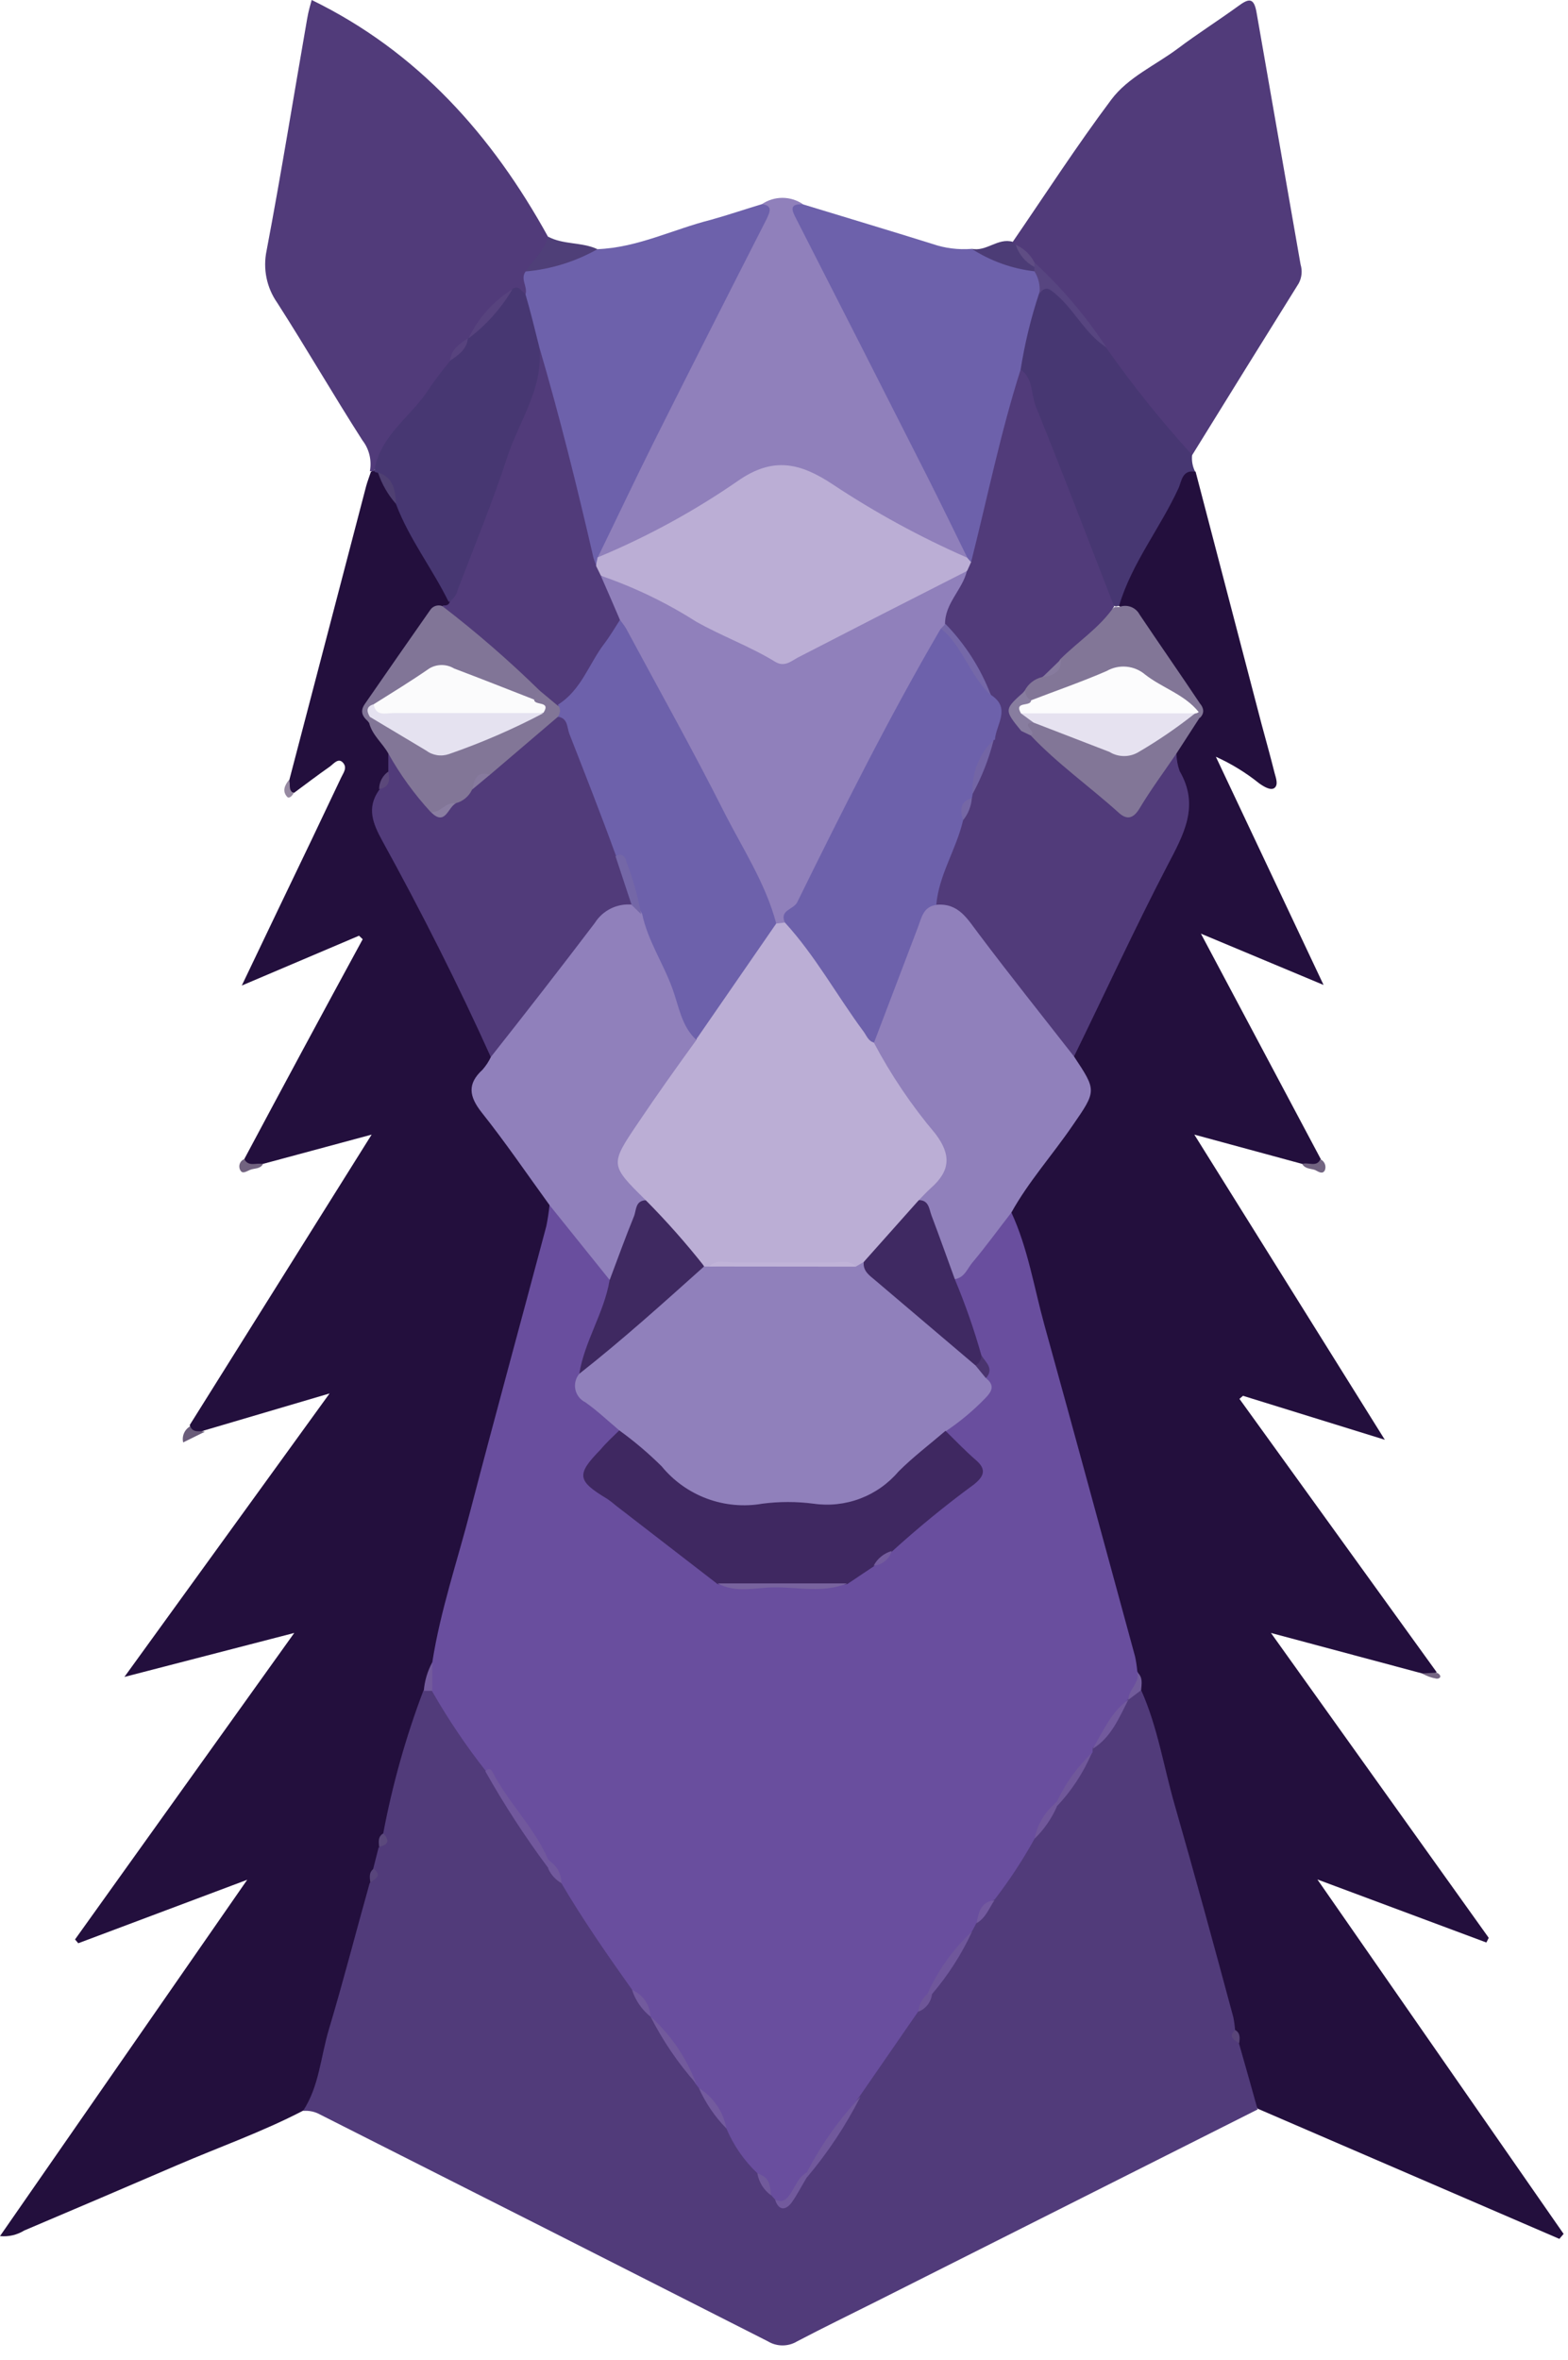 <svg width="107" height="161" viewBox="0 0 107 161" fill="none" xmlns="http://www.w3.org/2000/svg">
<path d="M97.04 114.17L86.73 111.41L101.59 132.21L101.43 132.53L89.9 128.23L106.7 152.41L106.41 152.75L85.83 143.87C84.75 142.6 84.83 140.95 84.29 139.48C84.221 139.095 84.117 138.717 83.98 138.35C83.33 136.49 82.98 134.54 82.42 132.65C80.767 126.93 79.163 121.193 77.61 115.44C77.538 114.964 77.434 114.493 77.3 114.03C74.64 103.64 71.56 93.37 68.85 83.03C68.69 82.29 69.14 81.79 69.52 81.25C70.86 79.35 72.29 77.52 73.64 75.62C74.26 74.74 74.44 74.05 73.64 73.24C73.322 72.906 73.134 72.47 73.11 72.01C73.72 69.63 75.11 67.59 76.11 65.39C77.45 62.5 78.78 59.59 80.37 56.82C80.612 56.401 80.758 55.933 80.796 55.45C80.834 54.967 80.764 54.482 80.59 54.03C80.207 53.25 80.022 52.388 80.05 51.52C80.23 50.46 81.12 49.79 81.55 48.88C81.84 48.36 81.47 48.03 81.22 47.66C80.14 46.08 79.06 44.5 78.03 42.89C77.621 42.201 77.015 41.651 76.29 41.31C76.211 41.093 76.184 40.861 76.21 40.632C76.236 40.403 76.315 40.183 76.44 39.99C77.76 37.55 79 35.06 80.38 32.65C80.67 32.15 80.99 31.82 81.59 32.19L86.09 49.41C86.39 50.52 86.7 51.63 86.98 52.75C87.07 53.08 87.24 53.53 86.98 53.75C86.72 53.97 86.23 53.66 85.92 53.44C85.017 52.715 84.026 52.107 82.97 51.63L90.32 67.2L81.95 63.7L90.14 79.1C89.93 79.97 89.37 79.54 88.9 79.42L81.5 77.41L94.5 98.23L84.82 95.23L84.58 95.44L98.04 114.09C97.895 114.19 97.727 114.25 97.551 114.264C97.375 114.279 97.199 114.246 97.04 114.17Z" fill="#230F3D"/>
<path d="M16.67 79.08C19.337 74.08 22.03 69.08 24.75 64.08L24.5 63.84L16.5 67.24C18.22 63.63 19.76 60.43 21.29 57.24C21.957 55.84 22.623 54.437 23.29 53.03C23.43 52.73 23.72 52.38 23.4 52.03C23.08 51.68 22.76 52.12 22.51 52.3C21.68 52.88 20.88 53.49 20.07 54.09C19.27 54.03 19.72 53.54 19.75 53.19C21.49 46.523 23.233 39.857 24.98 33.19C25.07 32.85 25.2 32.53 25.31 32.19C25.424 32.11 25.561 32.071 25.7 32.08C25.836 32.118 25.96 32.19 26.06 32.29C26.62 32.92 26.85 33.75 27.34 34.42C28.15 36.22 29.42 37.76 30.24 39.56C30.521 40.039 30.727 40.558 30.85 41.1C30.85 41.44 30.56 41.59 30.29 41.71C29.808 41.882 29.394 42.205 29.11 42.63C27.9 44.25 26.79 45.94 25.61 47.63C25.24 48.14 24.96 48.63 25.47 49.26C25.953 49.938 26.375 50.657 26.73 51.41C26.82 51.775 26.82 52.156 26.73 52.52C26.56 53 26.31 53.46 26.18 53.97C25.933 54.497 25.833 55.08 25.889 55.659C25.945 56.238 26.156 56.791 26.5 57.26C29 61.75 31.3 66.34 33.5 71.01C33.661 71.319 33.746 71.662 33.75 72.01C33.745 72.42 33.584 72.814 33.3 73.11C32.19 74.11 32.7 74.96 33.44 75.92C34.62 77.48 35.81 79.03 36.93 80.63C37.342 81.149 37.623 81.76 37.75 82.41C37.665 84.032 37.328 85.632 36.75 87.15C34.35 95.89 32.04 104.65 29.75 113.42C29.52 114.1 29.38 114.81 29.17 115.49C27.98 118.56 27.31 121.78 26.42 124.93C26.3 125.26 26.18 125.6 26.09 125.93C25.82 126.46 25.95 127.09 25.7 127.63C25.601 127.957 25.531 128.291 25.49 128.63C24.18 133.18 22.99 137.76 21.84 142.35C21.765 142.691 21.623 143.013 21.422 143.298C21.221 143.583 20.966 143.825 20.67 144.01C17.9 145.45 14.95 146.49 12.09 147.72C8.61 149.22 5.09 150.72 1.65 152.18C1.157 152.485 0.577 152.619 0 152.56L16.87 128.25L5.34 132.58L5.12 132.32L20.08 111.41L8.49 114.41L22.49 95.07L13.95 97.59C13.52 97.75 13.04 98.02 12.95 97.22L25.36 77.41L17.94 79.41C17.5 79.51 16.88 79.97 16.67 79.08Z" fill="#230F3D"/>
<path d="M26.15 125.09C26.776 121.769 27.692 118.51 28.89 115.35C28.969 115.269 29.07 115.214 29.18 115.191C29.291 115.168 29.406 115.178 29.51 115.22C30.906 116.962 32.182 118.796 33.33 120.71C34.68 122.94 36.22 125.05 37.58 127.28C37.87 127.67 38.24 128 38.58 128.36C40.17 130.78 41.81 133.16 43.38 135.58C43.708 136.185 44.082 136.764 44.5 137.31C44.583 137.419 44.659 137.533 44.73 137.65C45.63 139.12 46.62 140.53 47.65 141.92C47.77 142.08 47.89 142.25 48 142.42C48.56 143.34 49.18 144.23 49.8 145.11C50.414 146.158 51.102 147.161 51.86 148.11C52.112 148.635 52.424 149.128 52.79 149.58C52.917 149.723 53.054 149.857 53.2 149.98C54.38 150.1 54.27 148.87 54.87 148.39C56.193 146.666 57.392 144.852 58.46 142.96C59.659 140.945 60.974 139.001 62.4 137.14C62.839 136.825 63.202 136.415 63.46 135.94C64.24 134.5 65.38 133.29 66.04 131.79C66.149 131.536 66.29 131.297 66.46 131.08C66.9 130.56 67.27 129.98 67.69 129.45C68.69 128.14 69.42 126.63 70.38 125.29C70.944 124.6 71.468 123.879 71.95 123.13C72.831 122.026 73.605 120.841 74.26 119.59C74.318 119.463 74.388 119.343 74.47 119.23C75.306 118.246 76.055 117.192 76.71 116.08C76.784 115.96 76.868 115.847 76.96 115.74C77.22 115.5 77.47 115.23 77.89 115.35C79 117.84 79.41 120.54 80.16 123.14C81.54 127.95 82.86 132.79 84.16 137.62C84.22 137.914 84.26 138.211 84.28 138.51C84.278 138.833 84.372 139.15 84.55 139.42C84.98 140.92 85.4 142.42 85.82 143.92L59.82 157.01C58.01 157.92 56.19 158.8 54.4 159.74C54.099 159.923 53.753 160.019 53.4 160.019C53.048 160.019 52.702 159.923 52.4 159.74C42.22 154.567 32.03 149.407 21.83 144.26C21.48 144.067 21.079 143.983 20.68 144.02C21.78 142.34 21.88 140.35 22.43 138.5C23.43 135.17 24.29 131.8 25.22 128.5C25.414 128.231 25.497 127.898 25.45 127.57L25.83 126.07C25.955 125.942 26.049 125.788 26.105 125.618C26.16 125.447 26.176 125.267 26.15 125.09Z" fill="#513B7A"/>
<path d="M25.5 32.15H25.37H25.24C25.309 31.782 25.3 31.404 25.212 31.04C25.124 30.676 24.96 30.335 24.73 30.04C22.73 26.92 20.91 23.76 18.92 20.66C18.562 20.15 18.313 19.571 18.187 18.961C18.062 18.35 18.063 17.72 18.19 17.11C19.19 11.84 20.04 6.55 20.96 1.28C21.04 0.79 21.19 0.28 21.27 0C28.5 3.52 33.58 9.23 37.39 16.14C37.76 17.29 36.64 17.77 36.29 18.6C36.01 19.04 36.29 19.6 35.94 20.06C35.62 20.3 35.31 19.39 34.94 20.06C33.924 20.914 33.014 21.888 32.23 22.96L31.99 23.28C31.489 23.718 31.102 24.27 30.86 24.89C29.32 27.41 26.98 29.47 25.5 32.15Z" fill="#513B7A"/>
<path d="M69.11 16.5C71.34 13.25 73.48 9.94 75.84 6.79C76.99 5.26 78.84 4.46 80.39 3.3C81.72 2.3 83.14 1.4 84.49 0.42C85.21 -0.11 85.57 -0.2 85.75 0.87C86.75 6.6 87.75 12.32 88.75 18.04C88.816 18.255 88.838 18.48 88.816 18.703C88.793 18.926 88.727 19.143 88.62 19.34C86.193 23.233 83.773 27.133 81.36 31.04C81.252 31.109 81.123 31.135 80.997 31.113C80.871 31.09 80.758 31.022 80.68 30.92C78.727 28.689 76.897 26.352 75.2 23.92C73.94 21.76 72.04 20.14 70.51 18.21C70.1 17.76 69.65 17.35 69.22 16.93C69.171 16.871 69.136 16.802 69.117 16.727C69.098 16.653 69.096 16.575 69.11 16.5Z" fill="#513B7A"/>
<path d="M51.99 13.93C52.403 13.649 52.891 13.499 53.39 13.499C53.889 13.499 54.377 13.649 54.79 13.93C54.48 14.19 54.44 14.41 54.65 14.82C58.29 21.96 61.92 29.11 65.65 36.22C65.95 36.79 66.48 37.29 66.13 38.03C65.29 38.47 64.67 37.86 64.03 37.53C60.92 35.94 57.88 34.21 54.88 32.41C54.468 32.122 53.978 31.967 53.475 31.967C52.972 31.967 52.482 32.122 52.07 32.41C49 34.17 45.96 36.01 42.78 37.59C42.17 37.89 41.59 38.42 40.78 38.1C40.45 37.31 41.01 36.74 41.31 36.1C44.58 29.38 48.02 22.74 51.31 16.04C51.728 15.413 51.963 14.683 51.99 13.93Z" fill="#9080BB"/>
<path d="M66 38.03C65.09 36.18 64.19 34.32 63.26 32.48C60.3 26.633 57.327 20.787 54.34 14.94C54.06 14.39 53.79 13.89 54.79 13.94C57.73 14.84 60.68 15.72 63.62 16.64C64.48 16.937 65.393 17.052 66.3 16.98C67.76 17.51 69.3 17.64 70.73 18.42C70.94 18.626 71.096 18.881 71.181 19.162C71.267 19.444 71.28 19.742 71.22 20.03C70.84 21.78 70.35 23.49 69.96 25.24C68.96 28.9 68.13 32.59 67.2 36.24C67.109 36.95 66.867 37.632 66.49 38.24C66.22 38.41 66.06 38.41 66 38.03Z" fill="#6D61AB"/>
<path d="M51.99 13.93C52.75 14.03 52.54 14.45 52.32 14.93C49.77 19.93 47.2 25 44.67 30.05C43.34 32.71 42.08 35.39 40.78 38.05C40.82 38.098 40.849 38.154 40.865 38.214C40.881 38.274 40.883 38.337 40.872 38.398C40.861 38.46 40.836 38.518 40.799 38.568C40.762 38.619 40.715 38.66 40.66 38.69C40.12 38.53 40.09 38.03 39.99 37.6C38.9 32.97 37.62 28.41 36.5 23.79C36.29 22.54 35.5 21.38 35.87 20.04C36 19.53 35.49 19.04 35.87 18.52C37.413 17.766 39.062 17.253 40.76 17C43.49 16.9 45.92 15.65 48.5 15C49.68 14.67 50.83 14.28 51.99 13.93Z" fill="#6D61AB"/>
<path d="M69.65 25.2C69.926 23.449 70.344 21.723 70.9 20.04C71.13 19.3 71.44 19.23 72.02 19.78C73.28 20.99 74.3 22.4 75.47 23.7C77.272 26.269 79.237 28.72 81.35 31.04C81.307 31.436 81.38 31.835 81.56 32.19C80.67 32.01 80.62 32.88 80.43 33.29C79.18 36.02 77.24 38.41 76.38 41.29C76.32 41.341 76.244 41.37 76.165 41.37C76.086 41.37 76.01 41.341 75.95 41.29C74.75 39.57 74.26 37.54 73.5 35.62C72.4 32.81 71.16 30.05 70.15 27.21C69.907 26.561 69.74 25.887 69.65 25.2Z" fill="#473772"/>
<path d="M40.77 17C39.267 17.85 37.6 18.368 35.88 18.52C36.37 17.71 37.18 17.12 37.39 16.14C38.44 16.71 39.7 16.5 40.77 17Z" fill="#4F3F78"/>
<path d="M70.59 18.51C69.06 18.334 67.592 17.807 66.3 16.97C67.3 17.2 68.1 16.2 69.11 16.5C69.149 16.589 69.221 16.661 69.31 16.7C69.75 17.19 70.18 17.7 70.64 18.15C70.672 18.207 70.685 18.273 70.675 18.338C70.666 18.404 70.636 18.464 70.59 18.51Z" fill="#4C3C76"/>
<path d="M12.98 97.31C13.17 97.79 13.62 97.59 13.98 97.68L12.5 98.41C12.45 98.199 12.47 97.978 12.557 97.78C12.643 97.582 12.792 97.417 12.98 97.31Z" fill="#6A5C7A"/>
<path d="M88.86 79.41C89.26 79.27 89.86 79.66 90.1 79.09C90.238 79.152 90.347 79.264 90.404 79.403C90.462 79.543 90.464 79.699 90.41 79.84C90.26 80.14 89.98 79.95 89.77 79.84C89.56 79.73 89.06 79.78 88.86 79.41Z" fill="#726481"/>
<path d="M16.67 79.08C16.97 79.65 17.52 79.29 17.94 79.43C17.74 79.78 17.33 79.69 17.03 79.83C16.73 79.97 16.53 80.09 16.39 79.83C16.355 79.763 16.335 79.689 16.331 79.614C16.326 79.539 16.337 79.464 16.364 79.393C16.39 79.322 16.431 79.258 16.484 79.204C16.537 79.15 16.6 79.108 16.67 79.08Z" fill="#726380"/>
<path d="M97.04 114.17L98.04 114.12C98.41 114.29 98.32 114.54 98.04 114.53C97.687 114.473 97.348 114.351 97.04 114.17Z" fill="#756683"/>
<path d="M19.72 53.21C19.85 53.5 19.64 53.92 20.04 54.11C19.94 54.3 19.73 54.51 19.6 54.37C19.24 53.98 19.43 53.57 19.72 53.21Z" fill="#9689A1"/>
<path d="M51.68 148.27C50.774 147.409 50.056 146.371 49.57 145.22C49.065 144.223 48.433 143.295 47.69 142.46L47.45 142.15C46.536 140.558 45.514 139.031 44.39 137.58C44.073 136.905 43.648 136.287 43.13 135.75C41.44 133.37 39.78 130.98 38.3 128.47C38.015 127.936 37.68 127.431 37.3 126.96C36 124.87 34.66 122.8 33.16 120.84C31.809 119.121 30.586 117.307 29.5 115.41C29.276 114.762 29.276 114.058 29.5 113.41C30.05 109.88 31.21 106.51 32.1 103.06C33.79 96.58 35.56 90.13 37.28 83.66C37.377 83.184 37.45 82.703 37.5 82.22C37.599 82.195 37.703 82.2 37.798 82.234C37.895 82.268 37.978 82.329 38.04 82.41C39.429 84.008 40.709 85.699 41.87 87.47C41.66 89.67 40.33 91.47 39.87 93.63C39.698 93.997 39.669 94.415 39.787 94.803C39.905 95.191 40.163 95.521 40.51 95.73C41.18 96.31 42.05 96.73 42.35 97.65C41.987 98.375 41.455 99.002 40.8 99.48C40.14 100.1 40.05 100.7 40.8 101.22C43.8 103.31 46.37 105.89 49.44 107.83C52.068 107.985 54.702 107.985 57.33 107.83C58.059 107.503 58.75 107.098 59.39 106.62C59.909 106.445 60.349 106.09 60.63 105.62C62.073 104.229 63.61 102.939 65.23 101.76C66.85 100.41 66.86 100.43 65.43 98.97C65.005 98.623 64.664 98.186 64.43 97.69C64.72 96.63 65.89 96.44 66.43 95.62C66.76 95.15 67.33 94.81 67.11 94.1C67.132 93.495 66.976 92.897 66.66 92.38C66.19 90.69 65.24 89.17 65 87.38C66 85.91 67.18 84.65 68.16 83.19C68.35 82.91 68.6 82.63 69.02 82.73C70.15 85.18 70.56 87.83 71.27 90.4C73.36 97.94 75.4 105.48 77.46 113.03C77.529 113.36 77.579 113.694 77.61 114.03C78.08 114.87 77.28 115.3 77 115.9C76.08 116.9 75.53 118.25 74.56 119.26C74.56 119.35 74.56 119.45 74.56 119.55C73.75 120.67 72.98 121.81 72.21 122.95C71.583 123.694 71.052 124.514 70.63 125.39C69.821 126.858 68.902 128.262 67.88 129.59C67.21 129.9 67.02 130.59 66.66 131.15L66.36 131.71C65.36 133.13 64.36 134.5 63.46 135.98C63.244 136.408 62.986 136.813 62.69 137.19L58.69 142.98C57.47 144.71 56.28 146.45 55.1 148.21C54.654 148.751 54.256 149.33 53.91 149.94C53.57 150.47 53.23 150.43 52.84 150.01L52.59 149.73C52.29 149.29 52.24 148.62 51.68 148.27Z" fill="#694E9E"/>
<path d="M80.28 51.41C80.287 51.819 80.362 52.225 80.5 52.61C81.89 55 80.76 56.96 79.65 59.08C77.42 63.37 75.4 67.77 73.29 72.08C72.43 71.95 72.09 71.2 71.66 70.62C69.77 68.13 67.66 65.77 65.96 63.17C65.4 62.31 64.43 62.25 63.75 61.68C63.639 61.373 63.598 61.044 63.631 60.718C63.664 60.393 63.769 60.079 63.94 59.8C64.42 58.53 64.83 57.24 65.35 55.99C65.631 55.49 65.846 54.956 65.99 54.4C66.029 54.263 66.08 54.129 66.14 54C66.74 52.89 66.89 51.59 67.61 50.53C67.702 50.421 67.81 50.327 67.93 50.25C68.53 50.1 69.01 49.61 69.67 49.61C69.956 49.651 70.225 49.769 70.45 49.95C72.14 51.24 73.66 52.73 75.33 54.05C77.33 55.61 76.83 55.71 78.27 53.71C78.87 52.92 79.19 51.83 80.28 51.41Z" fill="#513B7A"/>
<path d="M63.89 61.73C65.44 61.59 66.03 62.73 66.8 63.73C68.92 66.55 71.12 69.3 73.29 72.08C74.84 74.42 74.84 74.41 73.18 76.81C71.81 78.81 70.18 80.63 69.02 82.72C68.13 83.87 67.27 85.05 66.34 86.16C66 86.57 65.82 87.16 65.17 87.27C64.26 86.65 64.17 85.56 63.81 84.66C63.505 83.703 63.106 82.779 62.62 81.9C62.62 81.08 63.29 80.69 63.72 80.17C63.982 79.91 64.141 79.564 64.166 79.196C64.192 78.828 64.083 78.464 63.86 78.17C62.77 76.47 61.5 74.9 60.38 73.17C59.847 72.552 59.501 71.796 59.38 70.99C60.18 68.1 61.5 65.41 62.5 62.52C62.74 61.97 63.09 61.41 63.89 61.73Z" fill="#9080BB"/>
<path d="M80.28 51.41C79.43 52.66 78.53 53.87 77.76 55.16C77.31 55.9 76.86 55.93 76.32 55.43C74.32 53.63 72.15 52.1 70.32 50.16C69.94 49.57 69.59 48.99 70.79 49.1C72.209 49.432 73.583 49.935 74.88 50.6C75.459 50.949 76.134 51.107 76.808 51.054C77.482 51 78.123 50.736 78.64 50.3C79.498 49.606 80.434 49.016 81.43 48.54C81.576 48.496 81.733 48.496 81.88 48.54C81.908 48.565 81.93 48.596 81.945 48.631C81.96 48.665 81.968 48.702 81.968 48.74C81.968 48.778 81.96 48.815 81.945 48.849C81.93 48.884 81.908 48.915 81.88 48.94L80.28 51.41Z" fill="#827697"/>
<path d="M81.87 48.99L81.8 48.56C80.521 47.962 79.302 47.242 78.16 46.41C77.743 46.139 77.265 45.977 76.769 45.936C76.273 45.896 75.775 45.98 75.32 46.18C73.65 46.82 72.1 47.87 70.22 47.9C70.075 47.844 69.952 47.743 69.869 47.611C69.786 47.48 69.748 47.325 69.76 47.17C69.805 46.867 69.94 46.584 70.146 46.358C70.353 46.132 70.622 45.972 70.92 45.9C71.55 45.72 72.16 45.5 72.31 44.73C73.419 43.466 74.686 42.35 76.08 41.41H76.38C76.633 41.312 76.912 41.31 77.167 41.404C77.421 41.498 77.632 41.681 77.76 41.92C79.1 43.92 80.5 45.92 81.88 47.99C82.11 48.26 82.25 48.63 81.87 48.99Z" fill="#827697"/>
<path d="M77 115.97C77 115.27 77.78 114.84 77.61 114.1C78.01 114.44 77.9 114.89 77.87 115.32L77 115.97Z" fill="#725C9B"/>
<path d="M84.56 139.41C84.25 139.17 83.76 138.99 84.29 138.5C84.65 138.71 84.61 139.05 84.56 139.41Z" fill="#594579"/>
<path d="M26.5 52.64V51.41C27.79 52.41 28.45 53.94 29.6 55.07C30.22 55.51 30.46 54.82 30.86 54.62C31.312 54.35 31.72 54.013 32.07 53.62C32.45 53.226 32.865 52.868 33.31 52.55C34.45 51.55 35.69 50.55 36.79 49.55C36.953 49.326 37.163 49.141 37.404 49.006C37.646 48.871 37.914 48.791 38.19 48.77C38.94 48.92 39.03 49.58 39.24 50.13C40.24 52.84 41.42 55.48 42.3 58.23C42.63 59.39 43.42 60.43 43.3 61.73C41.6 62.26 40.63 63.62 39.62 64.94C38.01 67.03 36.38 69.09 34.77 71.18C34.45 71.6 34.22 72.18 33.52 72.18C31.27 67.18 28.74 62.18 26.09 57.37C25.44 56.18 25.01 55.13 25.86 53.91C26.166 53.54 26.384 53.106 26.5 52.64Z" fill="#513B7A"/>
<path d="M33.5 72.11C35.87 69.11 38.26 66.04 40.59 62.97C40.857 62.545 41.237 62.203 41.687 61.983C42.138 61.762 42.641 61.671 43.14 61.72C43.65 61.59 43.8 62.01 44.02 62.31C45.34 65.07 46.39 67.95 47.55 70.78C47.67 71.46 47.25 71.92 46.91 72.42C45.71 74.18 44.51 75.94 43.24 77.64C43.038 77.841 42.882 78.082 42.781 78.349C42.681 78.615 42.638 78.899 42.656 79.183C42.674 79.467 42.752 79.744 42.886 79.995C43.019 80.246 43.205 80.466 43.43 80.64C43.77 80.97 44.25 81.29 44.15 81.9C43.48 83.24 43.15 84.69 42.52 86.06C42.32 86.55 42.25 87.15 41.59 87.31L37.5 82.22C35.97 80.11 34.5 77.95 32.87 75.9C32.01 74.81 31.87 73.95 32.93 72.98C33.159 72.718 33.351 72.425 33.5 72.11Z" fill="#9080BB"/>
<path d="M36.8 23.68C38.19 28.41 39.39 33.24 40.5 38.07C40.555 38.259 40.625 38.443 40.71 38.62C40.985 38.73 41.207 38.941 41.33 39.21C41.72 40.21 42.51 41.04 42.5 42.21C41.8 44.34 40.36 46.03 39.08 47.82C38.971 47.981 38.821 48.111 38.645 48.195C38.469 48.28 38.274 48.316 38.08 48.3C37.786 48.239 37.508 48.118 37.263 47.946C37.017 47.775 36.808 47.555 36.65 47.3C34.79 45.41 32.65 43.83 30.71 42.06C30.49 41.86 29.98 41.82 30.23 41.31C30.43 41.31 30.64 41.31 30.7 41.03C31.9 37.03 33.51 33.23 34.99 29.35C35.62 27.51 36.24 25.61 36.8 23.68Z" fill="#513B7A"/>
<path d="M36.8 23.68C37.11 26.45 35.45 28.68 34.64 31.11C33.64 34.2 32.39 37.21 31.23 40.25C31.191 40.422 31.117 40.583 31.012 40.725C30.907 40.866 30.773 40.983 30.62 41.07C29.5 38.79 27.93 36.78 27.03 34.41C26.812 33.594 26.385 32.849 25.79 32.25C25.701 32.248 25.614 32.22 25.54 32.17C25.9 29.71 28.06 28.44 29.27 26.54C29.718 25.88 30.198 25.242 30.71 24.63C31.05 24.07 31.59 23.63 31.93 23.1C32.93 21.95 33.93 20.82 34.93 19.74C35.39 19.39 35.57 19.88 35.85 20.05C36.2 21.25 36.5 22.47 36.8 23.68Z" fill="#473772"/>
<path d="M36.83 47.12L38.03 48.12C38.55 48.39 38.44 48.66 38.03 48.94L33.41 52.88C32.71 52.88 32.54 53.44 32.21 53.88C32.104 54.105 31.949 54.304 31.757 54.464C31.566 54.623 31.341 54.737 31.1 54.8C30.48 54.87 30.18 55.8 29.39 55.4C28.275 54.187 27.305 52.848 26.5 51.41C26.1 50.69 25.4 50.16 25.19 49.32C25.155 49.287 25.128 49.246 25.11 49.202C25.093 49.156 25.086 49.108 25.09 49.06C25.09 48.97 25.09 48.92 25.15 48.92C25.89 48.54 26.45 48.99 26.91 49.42C27.71 50.272 28.788 50.812 29.949 50.942C31.111 51.072 32.281 50.784 33.25 50.13C34.25 49.54 35.45 49.13 36.52 48.59C36.71 48.18 36.17 47.95 36.26 47.59C36.35 47.23 36.42 46.99 36.83 47.12Z" fill="#827697"/>
<path d="M36.83 47.12C36.712 47.182 36.615 47.278 36.552 47.396C36.49 47.514 36.465 47.648 36.48 47.78C35.56 48.2 34.84 47.58 34.07 47.28C29.78 45.62 29.78 45.61 25.9 48.16C25.634 48.366 25.41 48.62 25.24 48.91V49.32C24.81 48.98 24.5 48.6 24.89 48.04C26.377 45.887 27.87 43.74 29.37 41.6C29.458 41.474 29.585 41.381 29.732 41.336C29.879 41.291 30.036 41.296 30.18 41.35C32.51 43.138 34.731 45.065 36.83 47.12Z" fill="#817597"/>
<path d="M25.79 32.23C26.86 32.58 26.98 33.47 27.03 34.39C26.475 33.761 26.053 33.026 25.79 32.23Z" fill="#4F4072"/>
<path d="M29.5 113.41C29.5 114.06 29.5 114.71 29.5 115.36H28.92C28.974 114.676 29.172 114.012 29.5 113.41Z" fill="#725A9C"/>
<path d="M26.5 52.64C26.61 53.2 26.6 53.71 25.87 53.84C25.871 53.604 25.929 53.372 26.039 53.163C26.148 52.954 26.306 52.775 26.5 52.64Z" fill="#5B487A"/>
<path d="M26.15 125.09C26.61 125.56 26.51 125.86 25.87 126C25.84 125.66 25.78 125.31 26.15 125.09Z" fill="#5B497C"/>
<path d="M25.5 127.5C26.1 127.98 25.61 128.18 25.27 128.43C25.23 128.09 25.16 127.74 25.5 127.5Z" fill="#58457B"/>
<path d="M33.12 120.85C33.28 120.64 33.48 120.67 33.59 120.85C34.67 122.99 36.46 124.67 37.4 126.85C37.444 126.885 37.479 126.929 37.503 126.979C37.528 127.029 37.54 127.084 37.54 127.14C37.54 127.196 37.528 127.251 37.503 127.301C37.479 127.351 37.444 127.395 37.4 127.43C35.835 125.33 34.406 123.132 33.12 120.85Z" fill="#71589D"/>
<path d="M55.06 148.22C56.031 146.33 57.263 144.586 58.72 143.04C57.72 145.011 56.495 146.86 55.07 148.55C54.97 148.48 54.94 148.4 54.97 148.33C55 148.26 55.03 148.22 55.06 148.22Z" fill="#71599C"/>
<path d="M63.28 136.05C64 134.431 65.041 132.975 66.34 131.77C65.628 133.316 64.706 134.756 63.6 136.05C63.581 136.075 63.557 136.095 63.529 136.109C63.502 136.123 63.471 136.13 63.44 136.13C63.409 136.13 63.378 136.123 63.35 136.109C63.323 136.095 63.298 136.075 63.28 136.05Z" fill="#6F579B"/>
<path d="M44.39 137.58C45.779 138.831 46.846 140.399 47.5 142.15C46.272 140.766 45.227 139.23 44.39 137.58Z" fill="#725A9C"/>
<path d="M72.11 122.95C72.686 121.694 73.497 120.561 74.5 119.61C73.92 120.969 73.1 122.212 72.08 123.28C71.98 123.21 71.95 123.13 71.98 123.06C72.01 122.99 72.08 122.95 72.11 122.95Z" fill="#70589A"/>
<path d="M74.56 119.32C75.28 118.13 75.81 116.8 77 115.96C76.36 117.21 75.83 118.53 74.56 119.32Z" fill="#725A9D"/>
<path d="M55.06 148.22V148.55C54.72 149.11 54.42 149.7 54.06 150.22C53.7 150.74 53.17 150.94 52.89 150.07C53.42 150.32 53.67 150.07 53.97 149.62C54.27 149.17 54.5 148.5 55.06 148.22Z" fill="#725A9D"/>
<path d="M47.69 142.46C48.179 142.763 48.598 143.166 48.922 143.641C49.246 144.116 49.467 144.654 49.57 145.22C48.784 144.419 48.148 143.484 47.69 142.46Z" fill="#735B9E"/>
<path d="M72.11 122.95V123.28C71.749 124.093 71.237 124.829 70.6 125.45C70.787 124.462 71.323 123.575 72.11 122.95Z" fill="#71589B"/>
<path d="M51.68 148.27C52.4 148.57 52.53 148.78 52.62 149.78C52.372 149.603 52.161 149.378 52 149.119C51.838 148.86 51.73 148.571 51.68 148.27Z" fill="#715A9B"/>
<path d="M43.13 135.76C43.491 135.916 43.8 136.17 44.023 136.494C44.246 136.817 44.373 137.197 44.39 137.59C43.8 137.116 43.362 136.48 43.13 135.76Z" fill="#725A9D"/>
<path d="M66.64 131.21C66.78 130.48 66.92 129.75 67.86 129.65C67.5 130.17 67.27 130.86 66.64 131.21Z" fill="#735A9F"/>
<path d="M37.41 127.49V126.91C37.685 127.069 37.914 127.298 38.072 127.574C38.23 127.849 38.312 128.162 38.31 128.48C37.914 128.252 37.599 127.906 37.41 127.49Z" fill="#71599D"/>
<path d="M63.28 136.05H63.6C63.569 136.316 63.466 136.568 63.302 136.779C63.138 136.991 62.919 137.154 62.67 137.25C62.686 137.019 62.748 136.794 62.853 136.588C62.958 136.382 63.103 136.199 63.28 136.05Z" fill="#6E5698"/>
<path d="M34.97 19.73C34.201 21.037 33.182 22.178 31.97 23.09C32.628 21.706 33.669 20.54 34.97 19.73Z" fill="#57437E"/>
<path d="M31.93 23.08C31.85 23.85 31.27 24.23 30.71 24.61C30.78 23.83 31.36 23.46 31.93 23.08Z" fill="#57437E"/>
<path d="M70.59 18.51V18.22C70.497 18.147 70.467 18.077 70.5 18.01C70.5 17.94 70.56 17.91 70.59 17.91C72.457 19.632 74.106 21.577 75.5 23.7C74.06 22.79 73.35 21.19 72.09 20.11C71.66 19.74 71.36 19.44 70.93 20.04C70.996 19.506 70.876 18.966 70.59 18.51Z" fill="#574580"/>
<path d="M70.59 17.91V18.22C69.982 17.899 69.522 17.354 69.31 16.7C69.865 16.942 70.317 17.37 70.59 17.91Z" fill="#5F4D84"/>
<path d="M41 39.27L40.68 38.62C40.68 38.42 40.75 38.22 40.78 38.03C44.141 36.635 47.346 34.888 50.34 32.82C52.76 31.12 54.63 31.59 56.83 33.05C59.737 34.977 62.805 36.65 66 38.05L66.27 38.36C66.46 38.7 66.27 38.95 66.06 39.19C62.28 41.54 58.23 43.37 54.27 45.37C54.049 45.495 53.802 45.566 53.548 45.578C53.295 45.59 53.042 45.543 52.81 45.44C48.79 43.53 44.85 41.49 41 39.27Z" fill="#BBAED5"/>
<path d="M66.01 38.92C66.1 38.72 66.19 38.53 66.27 38.34C67.38 33.96 68.27 29.53 69.65 25.21C70.48 25.8 70.37 26.83 70.65 27.65C72.5 32.2 74.25 36.8 76.03 41.38C75.03 42.84 73.56 43.77 72.34 44.99C72.085 45.532 71.64 45.962 71.09 46.2C70.843 46.261 70.612 46.374 70.412 46.531C70.213 46.688 70.048 46.885 69.93 47.11C69.611 47.488 69.412 47.953 69.361 48.445C69.309 48.938 69.406 49.434 69.64 49.87C69.02 50.01 68.64 50.71 67.84 50.5C67.34 49.5 68.33 48.32 67.3 47.5C66.388 45.798 65.386 44.146 64.3 42.55C64.14 40.97 65.16 39.98 66.01 38.92Z" fill="#513B7A"/>
<path d="M42.26 97.59C41.49 96.94 40.76 96.25 39.94 95.67C39.769 95.586 39.619 95.464 39.501 95.313C39.384 95.162 39.303 94.987 39.263 94.8C39.224 94.613 39.227 94.419 39.273 94.234C39.32 94.049 39.407 93.876 39.53 93.73C40.087 92.822 40.847 92.055 41.75 91.49C43.92 89.68 45.84 87.57 48.28 86.08C48.444 86.041 48.612 86.018 48.78 86.01C51.78 86.01 54.88 86.01 57.92 86.01C58.252 85.962 58.588 85.962 58.92 86.01C61.38 88.5 64.14 90.64 66.79 92.91C67.05 93.25 67.41 93.55 67.31 94.05C67.89 94.52 67.69 94.93 67.25 95.38C66.433 96.227 65.528 96.984 64.55 97.64C64.506 97.892 64.41 98.132 64.267 98.344C64.124 98.556 63.937 98.735 63.72 98.87C62.46 99.87 61.26 100.98 60.02 102.03C59.337 102.657 58.447 103.013 57.52 103.03C54.78 103.03 52.04 103.03 49.3 103.03C48.959 103.07 48.614 103.018 48.3 102.88C45.93 101.571 43.87 99.767 42.26 97.59Z" fill="#9080BB"/>
<path d="M42.26 97.59C43.285 98.331 44.252 99.15 45.15 100.04C45.968 101.037 47.036 101.799 48.245 102.247C49.454 102.695 50.76 102.813 52.03 102.59C53.185 102.44 54.355 102.44 55.51 102.59C56.583 102.746 57.678 102.627 58.693 102.244C59.708 101.861 60.608 101.227 61.31 100.4C62.31 99.4 63.45 98.54 64.52 97.62C65.21 98.29 65.87 98.99 66.6 99.62C67.33 100.25 67.16 100.72 66.46 101.28C64.51 102.71 62.638 104.242 60.85 105.87C60.45 106.2 60.05 106.53 59.62 106.87L57.81 108.08C54.869 108.33 51.911 108.33 48.97 108.08L42.03 102.72C41.846 102.559 41.652 102.409 41.45 102.27C39.38 101.03 39.31 100.61 40.97 98.91C41.39 98.41 41.83 98.01 42.26 97.59Z" fill="#3F2861"/>
<path d="M66.57 93.16L59.69 87.32C59.3 87 58.88 86.7 58.94 86.1C59.7 84.321 61.02 82.839 62.7 81.88C63.4 81.88 63.4 82.5 63.57 82.94C64.12 84.39 64.64 85.86 65.17 87.31C65.874 88.992 66.475 90.715 66.97 92.47C67.14 92.87 67.14 93.18 66.57 93.16Z" fill="#3F2962"/>
<path d="M48.04 86.41C45.25 88.91 42.48 91.41 39.53 93.73C39.89 91.5 41.22 89.58 41.6 87.34C42.15 85.89 42.67 84.43 43.26 82.99C43.43 82.58 43.34 81.91 44.07 81.89C45.872 82.897 47.274 84.493 48.04 86.41Z" fill="#3F2961"/>
<path d="M48.97 108.03H57.81C56.17 108.7 54.46 108.28 52.81 108.3C51.5 108.32 50.2 108.7 48.97 108.03Z" fill="#78639E"/>
<path d="M66.57 93.16C66.692 93.092 66.794 92.991 66.865 92.87C66.935 92.749 66.971 92.61 66.97 92.47C67.26 92.95 67.86 93.37 67.28 94.03L66.57 93.16Z" fill="#4A346E"/>
<path d="M59.62 106.82C59.746 106.578 59.92 106.365 60.132 106.193C60.343 106.021 60.588 105.894 60.85 105.82C60.77 106.091 60.61 106.332 60.39 106.511C60.171 106.689 59.902 106.797 59.62 106.82Z" fill="#745C9D"/>
<path d="M67.62 47.41C69.02 48.32 67.97 49.41 67.89 50.48H67.81C67.12 51.621 66.633 52.873 66.37 54.18C66.358 54.271 66.341 54.361 66.32 54.45C65.956 54.876 65.745 55.411 65.72 55.97C65.25 57.97 64.07 59.68 63.89 61.74C63 61.86 62.89 62.61 62.64 63.26C61.64 65.89 60.64 68.52 59.64 71.14C58.85 71.38 58.75 70.66 58.46 70.26C56.72 67.88 55.17 65.38 53.35 63.07C53.267 62.942 53.223 62.793 53.223 62.64C53.223 62.487 53.267 62.338 53.35 62.21C56.5 57.01 59 51.5 61.84 46.14C62.433 44.911 63.212 43.781 64.15 42.79C65.09 42.91 65.34 43.79 65.74 44.42C66.38 45.41 67.05 46.41 67.62 47.41Z" fill="#6D61AB"/>
<path d="M69.69 49.87C68.5 48.41 68.5 48.41 69.98 47.11C69.966 47.247 69.996 47.385 70.064 47.505C70.132 47.625 70.235 47.721 70.36 47.78C70.42 48.07 70.05 48.27 70.19 48.57C70.33 48.87 70.77 48.87 70.53 49.28C69.53 49.36 70.86 49.98 70.32 50.17L69.69 49.87Z" fill="#887D9F"/>
<path d="M66.37 54.17C66.329 53.486 66.436 52.801 66.685 52.162C66.933 51.524 67.317 50.946 67.81 50.47C67.488 51.759 67.004 53.003 66.37 54.17Z" fill="#7365A5"/>
<path d="M65.72 55.96C65.52 55.3 65.48 54.7 66.32 54.44C66.281 54.996 66.072 55.527 65.72 55.96Z" fill="#7567A5"/>
<path d="M53.56 62.94C55.64 65.21 57.12 67.94 58.93 70.38C59.14 70.66 59.24 71.02 59.63 71.13C60.803 73.348 62.211 75.433 63.83 77.35C64.94 78.81 64.83 79.9 63.53 81.05C63.24 81.31 62.98 81.6 62.7 81.88L58.94 86.1L58.41 86.41C55.081 86.176 51.739 86.176 48.41 86.41H48.07C46.823 84.829 45.488 83.32 44.07 81.89C41.63 79.48 41.61 79.47 43.53 76.63C44.82 74.71 46.16 72.83 47.53 70.94C48.21 68.77 49.85 67.19 51.03 65.33C51.519 64.388 52.176 63.544 52.97 62.84C53.07 62.816 53.174 62.812 53.275 62.83C53.377 62.847 53.474 62.884 53.56 62.94Z" fill="#BBAED5"/>
<path d="M69.67 48.67C69.17 47.8 70.35 48.25 70.36 47.78C72.08 47.12 73.84 46.51 75.52 45.78C75.928 45.546 76.399 45.443 76.868 45.486C77.337 45.529 77.781 45.715 78.14 46.02C79.31 46.94 80.83 47.37 81.8 48.58C81.728 48.638 81.641 48.672 81.55 48.68C80.678 49.071 79.723 49.239 78.77 49.17C75.74 48.99 72.66 49.56 69.67 48.67Z" fill="#FCFCFD"/>
<path d="M69.67 48.67H81.55C80.334 49.637 79.051 50.516 77.71 51.3C77.409 51.486 77.063 51.584 76.71 51.584C76.357 51.584 76.01 51.486 75.71 51.3L70.53 49.3L69.67 48.67Z" fill="#E6E2F0"/>
<path d="M71.14 46.2L72.39 44.99C72.44 45.87 71.85 46.1 71.14 46.2Z" fill="#877B9E"/>
<path d="M52.97 63.01L47.5 70.93C46.5 70 46.33 68.66 45.89 67.46C45.27 65.73 44.2 64.18 43.82 62.35C43.04 61.11 43.14 59.47 42.02 58.35C41.02 55.59 39.93 52.82 38.85 50.06C38.69 49.64 38.76 48.99 38.07 48.9C38.162 48.783 38.213 48.639 38.213 48.49C38.213 48.341 38.162 48.197 38.07 48.08C39.67 47.08 40.18 45.3 41.24 43.91C41.64 43.38 41.98 42.8 42.34 42.24C43.02 42.24 43.15 42.78 43.34 43.24C46.34 49.1 49.7 54.78 52.55 60.72C52.88 61.41 53.38 62.14 52.97 63.01Z" fill="#6D61AB"/>
<path d="M42 58.41C42.44 58.17 42.65 58.41 42.75 58.8C43.192 59.957 43.526 61.152 43.75 62.37L43.1 61.74L42 58.41Z" fill="#7467A7"/>
<path d="M29.41 55.41C30.07 55.47 30.41 54.68 31.12 54.81C30.57 55.04 30.4 56.41 29.41 55.41Z" fill="#8A7EA1"/>
<path d="M32.23 53.86C32.36 53.2 32.51 52.58 33.43 52.86L32.23 53.86Z" fill="#877A9E"/>
<path d="M52.97 63.01C52.24 60.24 50.65 57.86 49.38 55.34C47.26 51.14 44.96 47.04 42.73 42.89C42.61 42.68 42.45 42.49 42.3 42.28C41.87 41.28 41.44 40.28 41 39.28C43.283 40.063 45.465 41.114 47.5 42.41C49.27 43.41 51.16 44.09 52.88 45.14C53.5 45.53 53.95 45.14 54.41 44.88C58.283 42.88 62.14 40.907 65.98 38.96C65.67 40.25 64.46 41.17 64.49 42.61C64.49 42.79 64.3 42.83 64.18 42.92C60.65 48.96 57.5 55.27 54.4 61.56C54.15 62.06 53.17 62.09 53.56 62.94L52.97 63.01Z" fill="#9080BB"/>
<path d="M25.5 48.05C26.77 47.25 28.05 46.47 29.29 45.61C29.546 45.455 29.84 45.373 30.14 45.373C30.439 45.373 30.733 45.455 30.99 45.61C32.82 46.3 34.63 47.02 36.45 47.73C36.45 48.17 37.62 47.79 37.09 48.62C33.62 49.48 30.09 49.07 26.59 48.96C26.2 49 25.22 49.13 25.5 48.05Z" fill="#FBFBFC"/>
<path d="M25.5 48.05C25.65 48.9 26.32 48.65 26.82 48.65C30.24 48.65 33.67 48.65 37.09 48.65C35.011 49.746 32.852 50.682 30.63 51.45C30.37 51.54 30.091 51.565 29.819 51.521C29.547 51.477 29.289 51.367 29.07 51.2L25.24 48.91C25 48.51 25 48.19 25.5 48.05Z" fill="#E5E2F0"/>
<path d="M64.21 42.88L64.52 42.57C65.874 43.961 66.93 45.615 67.62 47.43C66.19 46.13 65.72 44.12 64.21 42.88Z" fill="#7568A8"/>
<path d="M48.38 86.41C48.88 85.91 49.52 86.14 50.09 86.13C52.403 86.13 54.707 86.13 57 86.13C57.48 86.13 58 85.96 58.41 86.42L48.38 86.41Z" fill="#C0B3D8"/>
</svg>

